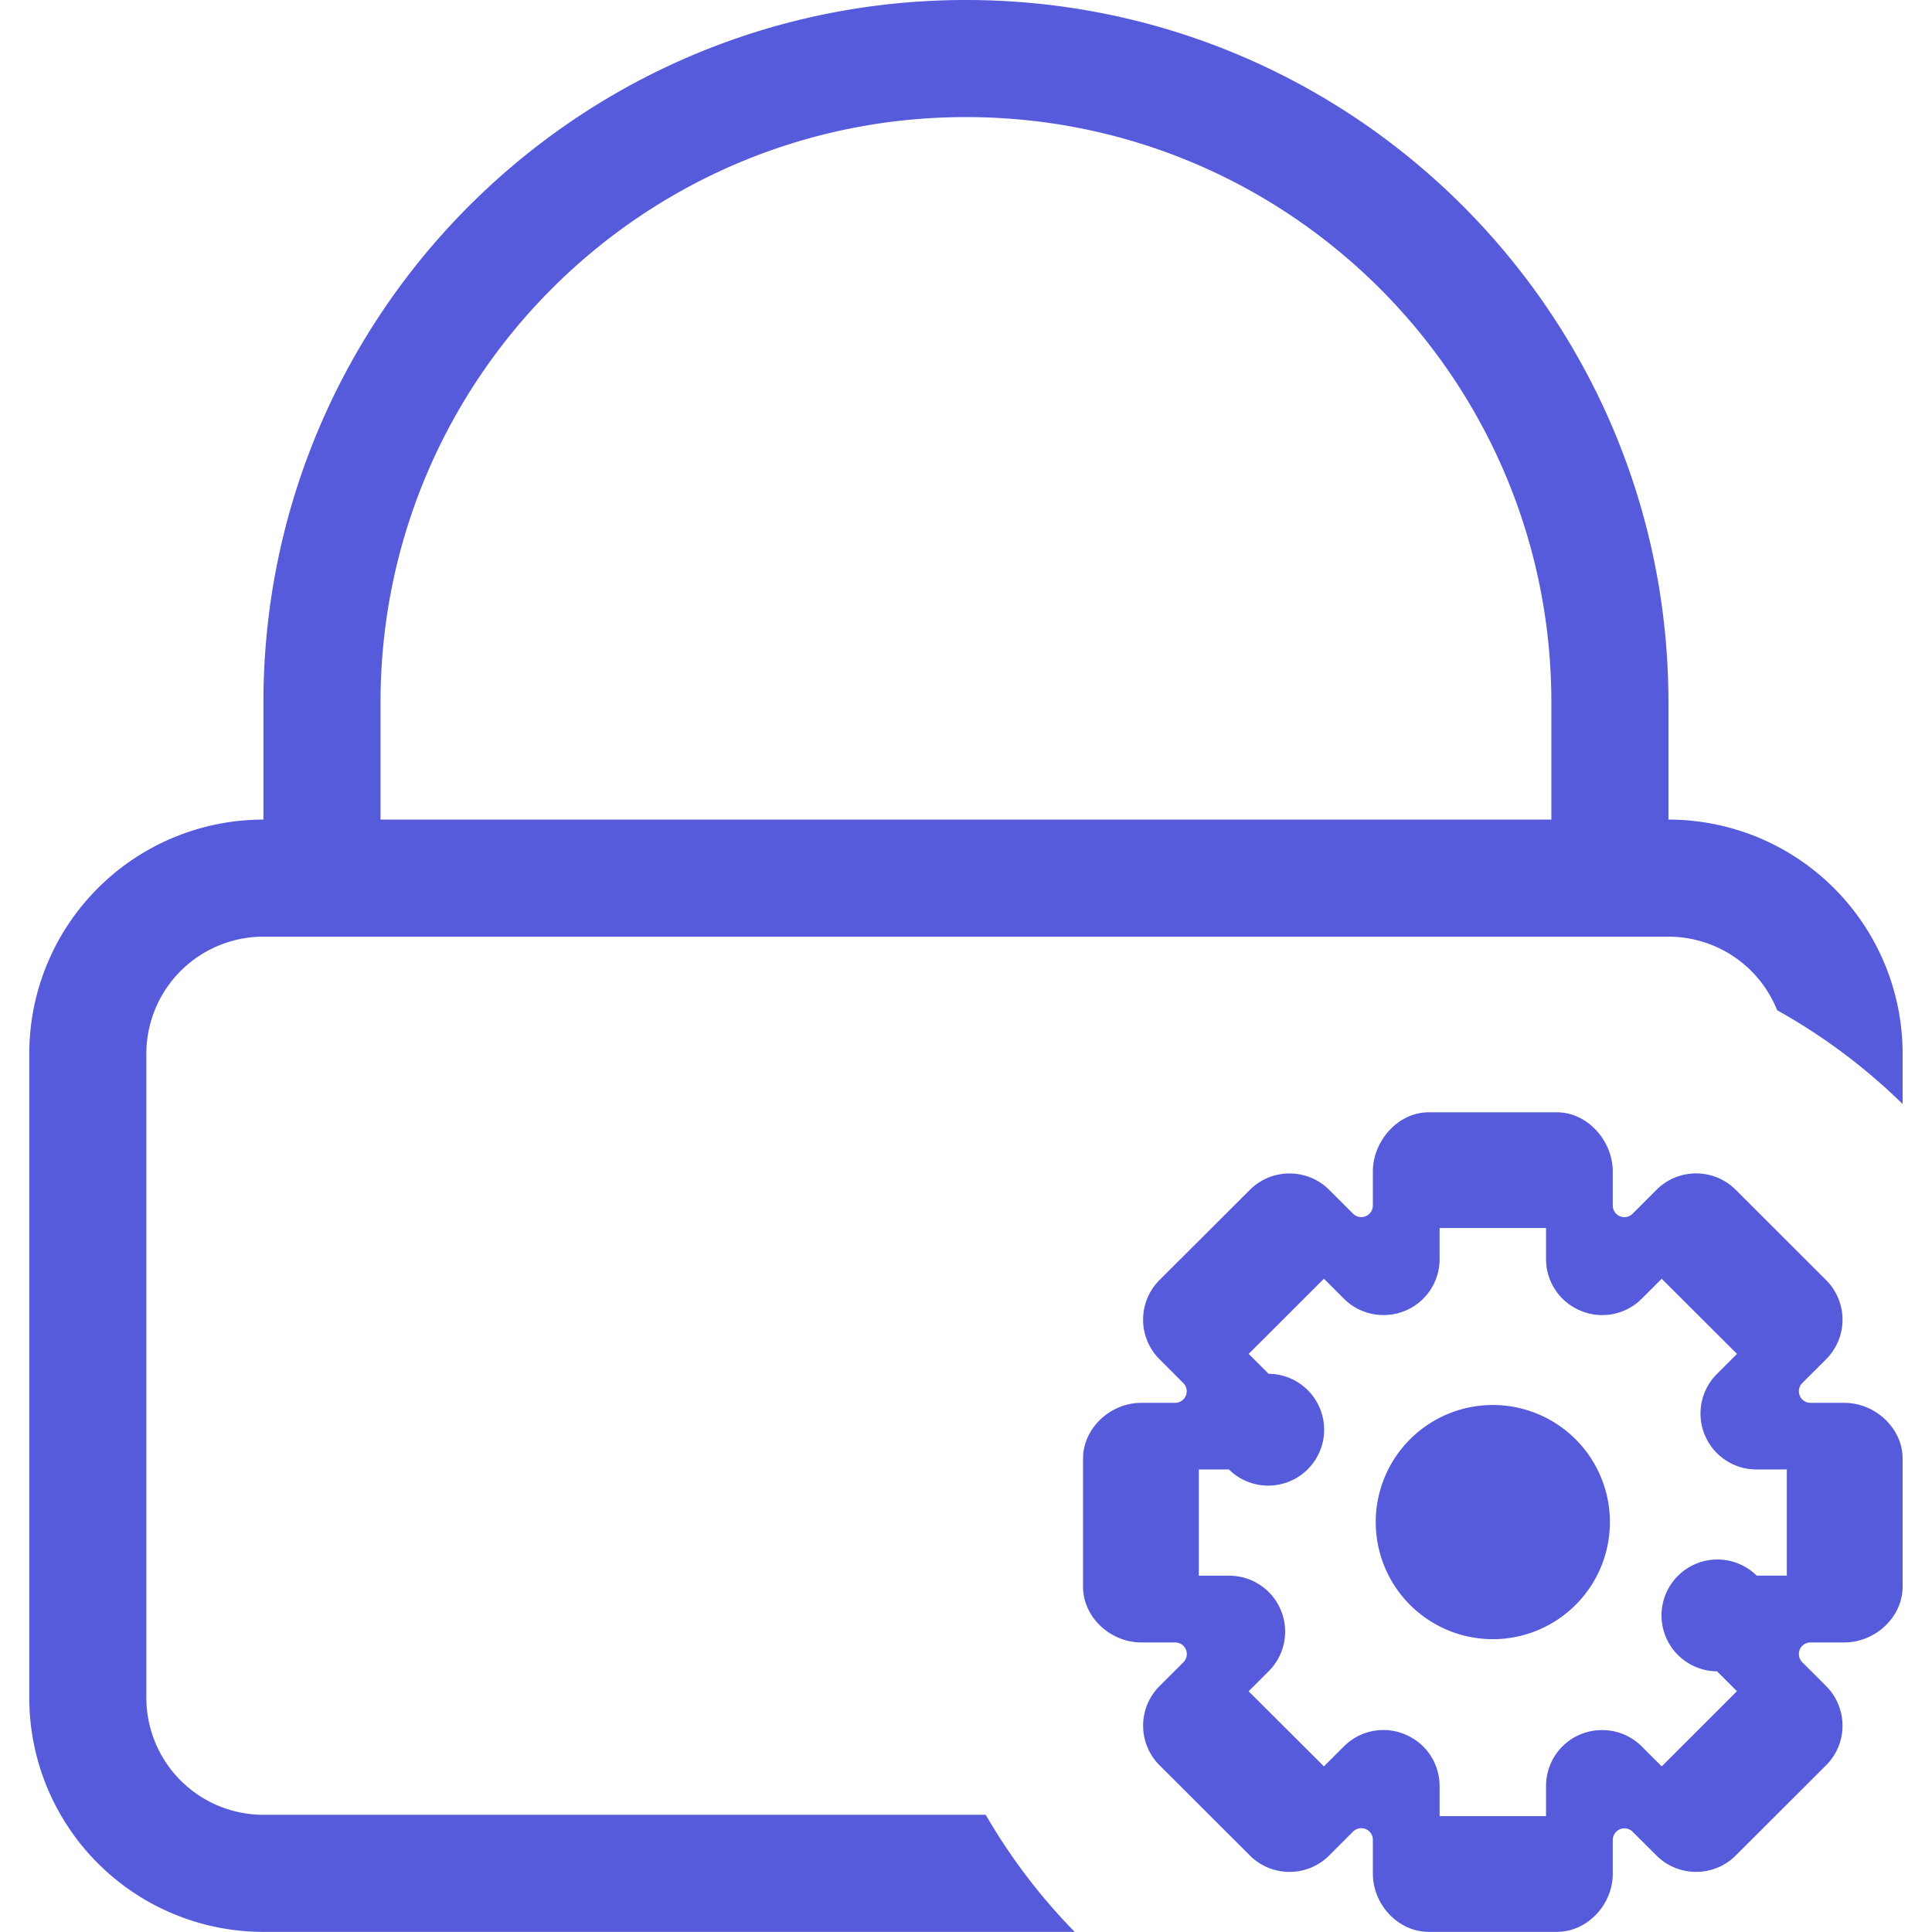 <?xml version="1.0" standalone="no"?><!DOCTYPE svg PUBLIC "-//W3C//DTD SVG 1.1//EN" "http://www.w3.org/Graphics/SVG/1.1/DTD/svg11.dtd"><svg class="icon" width="19px" height="19.00px" viewBox="0 0 1024 1024" version="1.1" xmlns="http://www.w3.org/2000/svg"><path d="M884.311 434.398a124.114 124.114 0 0 1 124.114 124.114v26.653a311.37 311.37 0 0 0-66.494-49.708A62.057 62.057 0 0 0 884.311 496.455H139.629a62.057 62.057 0 0 0-62.057 62.057v341.313a62.057 62.057 0 0 0 62.057 62.057h382.829c13.094 22.651 28.981 43.502 47.163 62.057H139.629a124.114 124.114 0 0 1-124.114-124.114V558.512a124.114 124.114 0 0 1 124.114-124.114v-62.057C139.629 166.716 306.345 0 511.97 0s372.341 166.716 372.341 372.341v62.057zM201.686 434.398h620.568v-62.057c0-171.37-138.914-310.284-310.284-310.284S201.686 200.971 201.686 372.341v62.057z m623.485 155.142c16.321 0 29.632 15.173 29.632 31.432v17.934a6.144 6.144 0 0 0 10.55 4.344l12.66-12.66a29.57 29.57 0 0 1 20.975-8.657c7.571 0 15.204 2.886 20.944 8.657l48.001 47.939a29.663 29.663 0 0 1 0 41.857l-12.691 12.66a6.144 6.144 0 0 0 4.344 10.488h17.965c16.29 0 30.873 13.342 30.873 29.601v67.797c0 16.29-14.583 29.601-30.873 29.601h-17.934a6.144 6.144 0 0 0-4.344 10.519l12.66 12.66a29.663 29.663 0 0 1 0 41.857l-48.001 47.939a29.601 29.601 0 0 1-20.944 8.626 29.601 29.601 0 0 1-20.975-8.626l-12.691-12.66a6.175 6.175 0 0 0-10.519 4.344v17.903c0 16.29-13.342 30.842-29.632 30.842h-67.89c-16.321 0-29.632-14.583-29.632-30.842v-17.903a6.144 6.144 0 0 0-10.55-4.344l-12.66 12.66a29.57 29.57 0 0 1-20.975 8.626 29.57 29.57 0 0 1-20.944-8.626l-48.001-47.939a29.663 29.663 0 0 1 0-41.857l12.691-12.66a6.144 6.144 0 0 0-4.344-10.519h-17.965c-16.29 0-30.873-13.311-30.873-29.601v-67.797c0-16.259 14.583-29.601 30.873-29.601h17.934a6.144 6.144 0 0 0 4.344-10.488l-12.66-12.66a29.663 29.663 0 0 1 0-41.888l48.001-47.908a29.57 29.57 0 0 1 20.944-8.626c7.602 0 15.204 2.855 20.975 8.626l12.691 12.66a6.144 6.144 0 0 0 10.519-4.344v-17.934c0-16.259 13.342-31.432 29.632-31.432h67.89z m-5.74 61.343h-56.41v16.445a29.601 29.601 0 0 1-29.725 29.663 29.57 29.57 0 0 1-21.037-8.688l-10.55-10.55-39.872 39.84 10.55 10.55a29.632 29.632 0 1 1-21.037 50.7h-15.949v56.317h15.949a29.632 29.632 0 0 1 21.006 50.7l-10.55 10.55 39.903 39.809 10.55-10.55a29.57 29.57 0 0 1 32.394-6.423c11.17 4.623 18.369 15.39 18.369 27.429v15.918h56.41v-15.918a29.601 29.601 0 0 1 29.725-29.694c7.974 0 15.421 3.103 21.037 8.688l10.55 10.55 39.872-39.84-10.55-10.55a29.632 29.632 0 1 1 21.037-50.7h15.949v-56.286h-15.949a29.632 29.632 0 0 1-21.006-50.7l10.55-10.55-39.903-39.809-10.55 10.519a29.57 29.57 0 0 1-32.394 6.423 29.601 29.601 0 0 1-18.369-27.429v-16.414zM791.226 868.796a62.057 62.057 0 1 1 0-124.114 62.057 62.057 0 0 1 0 124.114z" fill="#565BDB" /></svg>